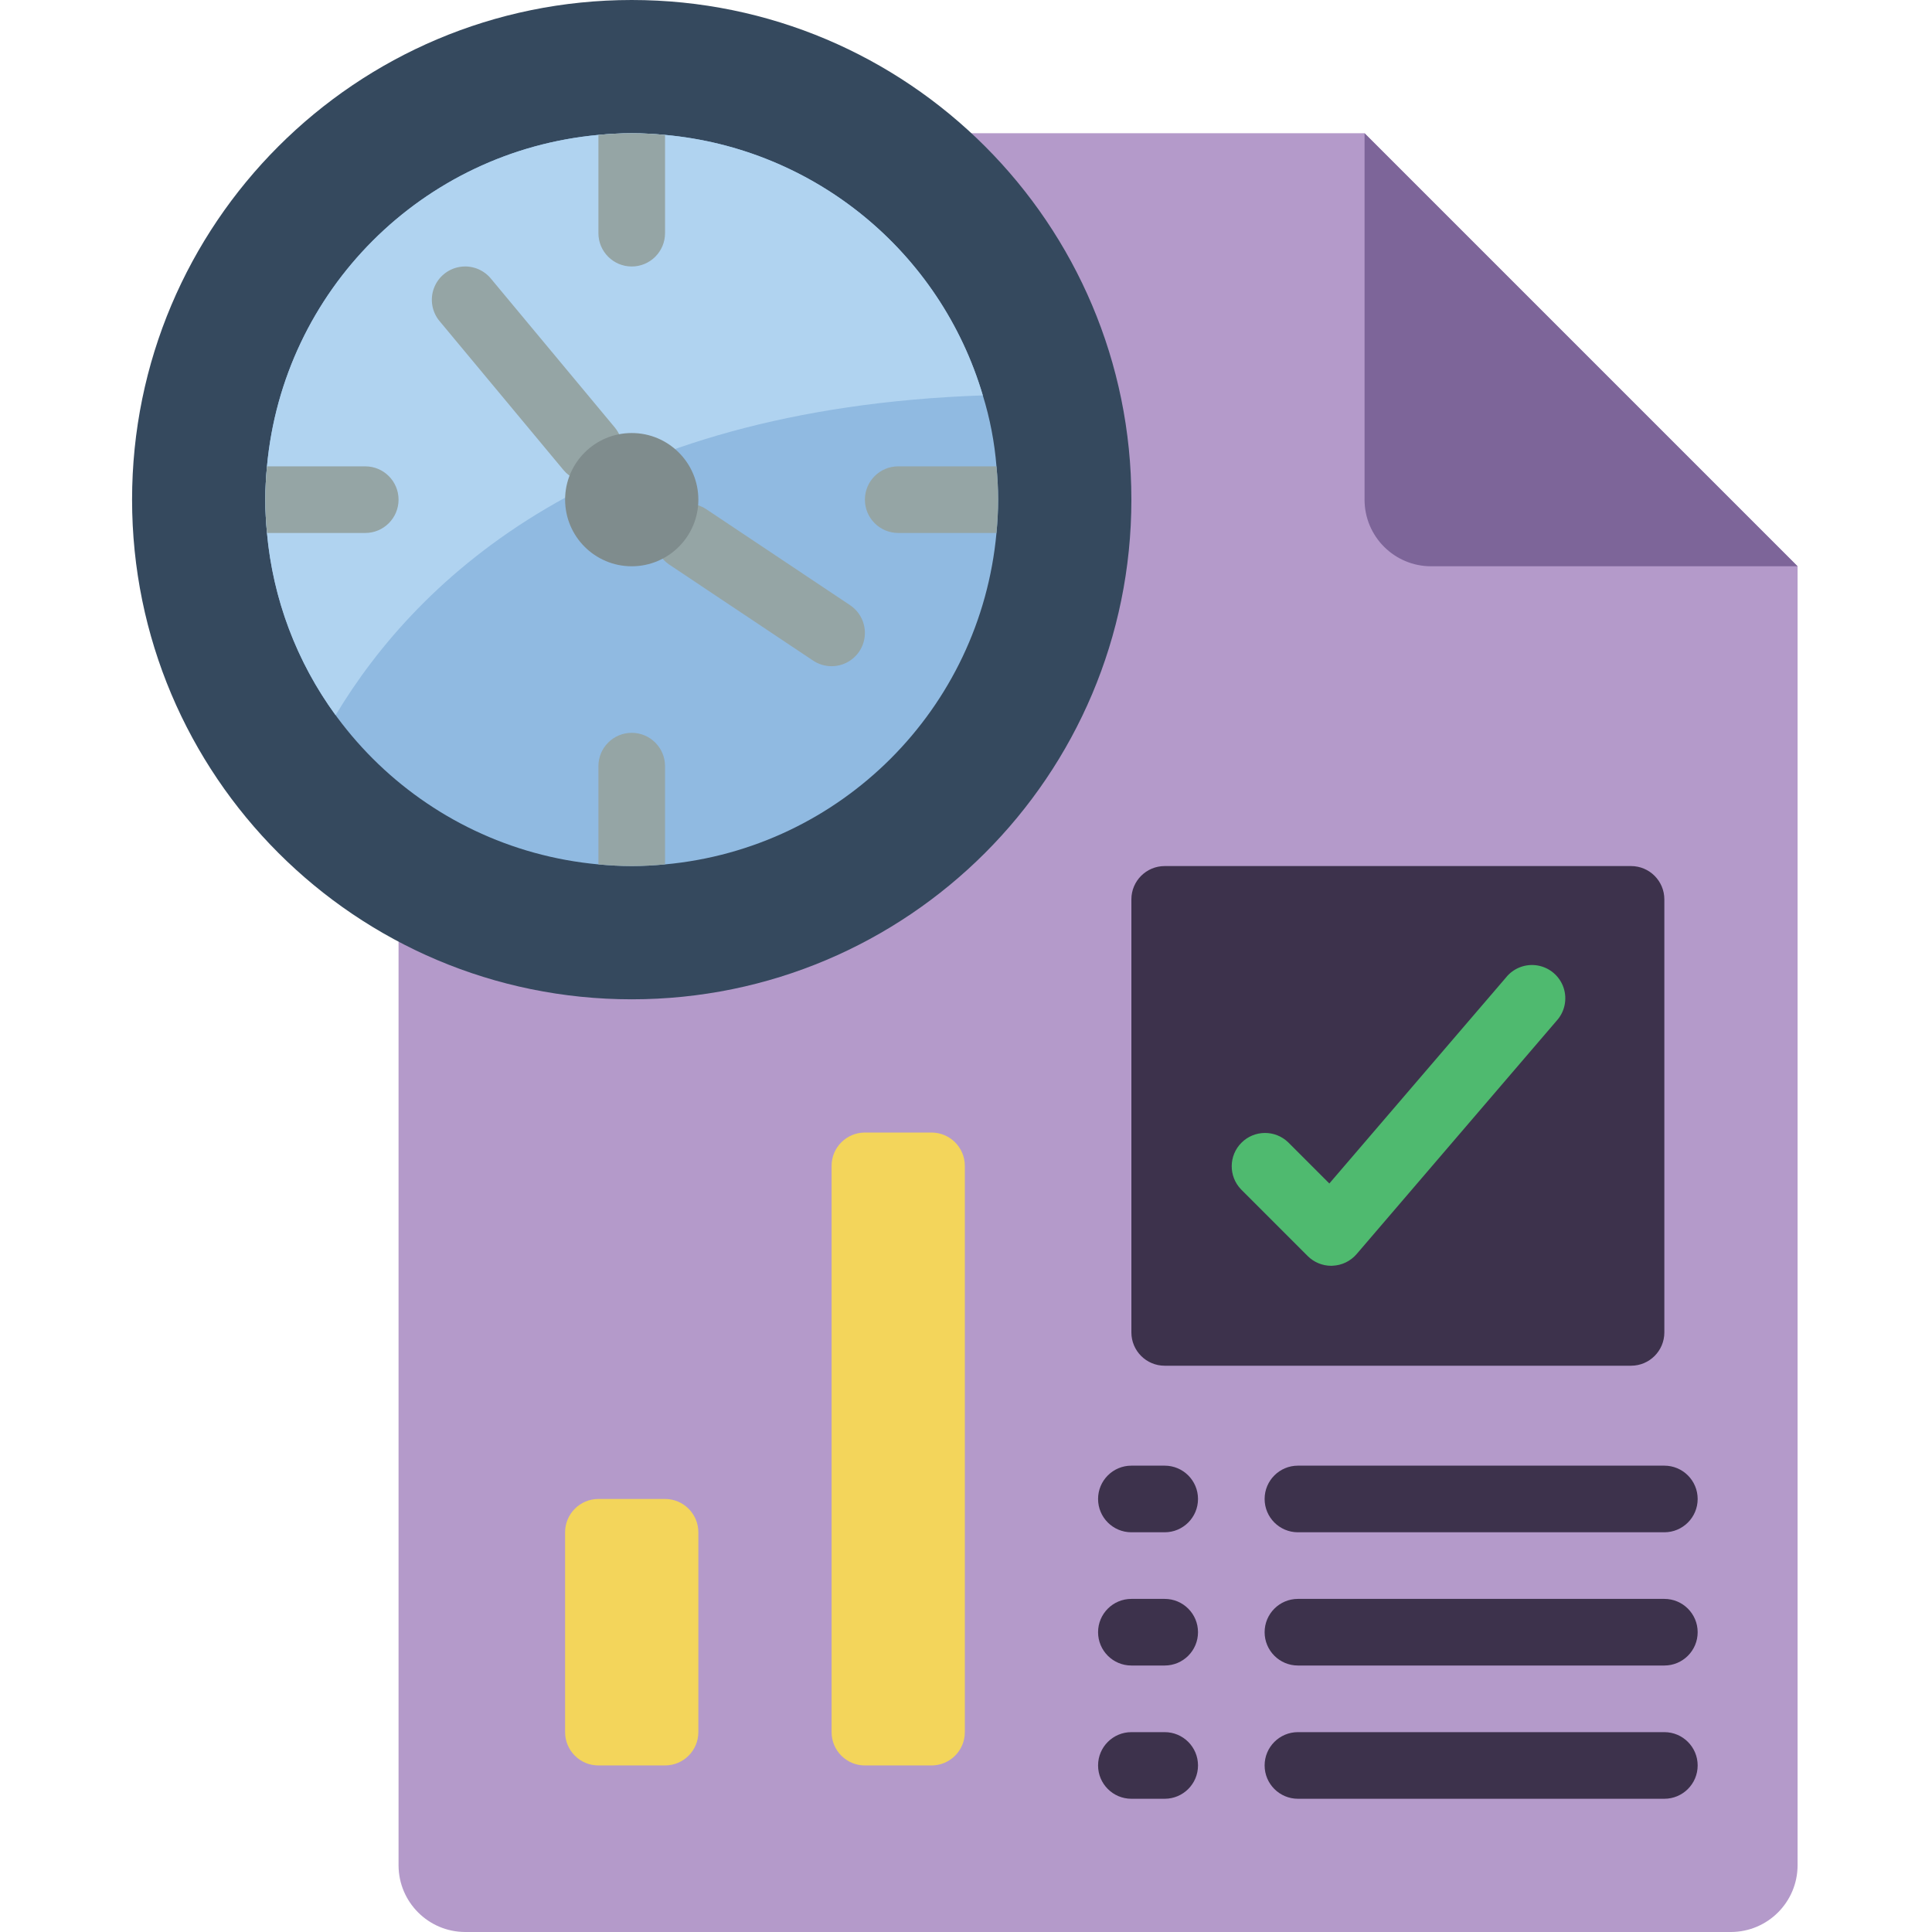 <svg height="512pt" viewBox="-35 0 512 512" width="512pt" xmlns="http://www.w3.org/2000/svg"><path d="m70.621 249.555v244.789c.027 9.738 7.918 17.629 17.656 17.656h335.445c9.738-.027 17.629-7.918 17.656-17.656v-344.273l-114.758-114.762h-104.344zm0 0" fill="#b49aca"/><path d="m264.828 132.414c0 73.129-59.285 132.414-132.414 132.414-73.129 0-132.414-59.285-132.414-132.414 0-73.129 59.285-132.414 132.414-132.414 73.129 0 132.414 59.285 132.414 132.414zm0 0" fill="#35495e"/><path d="m229.516 132.414c0 3-.176 5.914-.441 8.828-4.273 46.625-41.207 83.559-87.832 87.832-2.914.266-5.828.441-8.828.441s-5.914-.176-8.828-.441c-46.625-4.273-83.559-41.207-87.836-87.832-.262-2.914-.441-5.828-.441-8.828s.18-5.914.441-8.828c4.277-46.625 41.211-83.559 87.836-87.836 2.914-.262 5.828-.441 8.828-.441s5.914.18 8.828.441c39.562 3.582 72.941 30.941 84.215 69.035 1.891 6.113 3.105 12.422 3.617 18.801.266 2.914.441 5.828.441 8.828zm0 0" fill="#90bae1"/><path d="m225.457 104.785c-101.781 3.531-149.453 48.02-171.52 84.742-10.344-14.141-16.633-30.836-18.188-48.285-.262-2.914-.441-5.828-.441-8.828s.18-5.914.441-8.828c4.277-46.625 41.211-83.559 87.836-87.836 2.914-.262 5.828-.441 8.828-.441s5.914.18 8.828.441c39.562 3.582 72.941 30.941 84.215 69.035zm0 0" fill="#b0d3f0"/><path d="m441.379 150.07h-97.102c-9.754 0-17.656-7.906-17.656-17.656v-97.105zm0 0" fill="#7d6599"/><g fill="#95a5a5"><path d="m141.242 35.75v26.043c0 4.875-3.953 8.828-8.828 8.828s-8.828-3.953-8.828-8.828v-26.043c2.914-.262 5.828-.441 8.828-.441s5.914.18 8.828.441zm0 0"/><path d="m141.242 203.035v26.039c-2.914.266-5.828.441-8.828.441s-5.914-.176-8.828-.441v-26.039c0-4.875 3.953-8.828 8.828-8.828s8.828 3.953 8.828 8.828zm0 0"/><path d="m70.621 132.414c0 4.875-3.953 8.828-8.828 8.828h-26.043c-.262-2.914-.441-5.828-.441-8.828s.18-5.914.441-8.828h26.043c4.875 0 8.828 3.953 8.828 8.828zm0 0"/><path d="m229.516 132.414c0 3-.176 5.914-.441 8.828h-26.039c-4.875 0-8.828-3.953-8.828-8.828s3.953-8.828 8.828-8.828h26.039c.266 2.914.441 5.828.441 8.828zm0 0"/><path d="m185.379 176.551c-1.742 0-3.441-.516-4.891-1.48l-38.223-25.512c-3.961-2.742-4.992-8.148-2.324-12.156 2.672-4.008 8.062-5.133 12.113-2.535l38.223 25.512c3.238 2.16 4.68 6.18 3.551 9.906-1.125 3.723-4.559 6.266-8.449 6.266zm0 0"/><path d="m121.125 127.734c-2.629.004-5.117-1.16-6.801-3.176l-32.836-39.461c-2.02-2.426-2.59-5.742-1.5-8.703 1.09-2.961 3.68-5.113 6.789-5.648s6.27.629 8.285 3.051l32.84 39.461c2.191 2.633 2.664 6.293 1.211 9.395-1.449 3.102-4.566 5.082-7.988 5.082zm0 0"/></g><path d="m273.656 229.516h123.586c4.875 0 8.828 3.953 8.828 8.828v114.758c0 4.879-3.953 8.828-8.828 8.828h-123.586c-4.875 0-8.828-3.949-8.828-8.828v-114.758c0-4.875 3.953-8.828 8.828-8.828zm0 0" fill="#3d324c"/><path d="m317.793 335.449c-2.34 0-4.586-.934-6.242-2.586l-17.652-17.656c-3.348-3.465-3.301-8.969.105-12.375s8.91-3.453 12.375-.109l10.91 10.914 46.785-54.555c2.012-2.535 5.242-3.766 8.43-3.215 3.184.555 5.812 2.805 6.852 5.867 1.035 3.062.316 6.449-1.879 8.824l-52.965 61.793c-1.602 1.867-3.906 2.984-6.367 3.078zm0 0" fill="#4fba6f"/><path d="m273.656 406.07h-8.828c-4.875 0-8.828-3.953-8.828-8.828s3.953-8.828 8.828-8.828h8.828c4.875 0 8.828 3.953 8.828 8.828s-3.953 8.828-8.828 8.828zm0 0" fill="#3d324c"/><path d="m406.07 406.07h-97.105c-4.875 0-8.828-3.953-8.828-8.828s3.953-8.828 8.828-8.828h97.105c4.875 0 8.828 3.953 8.828 8.828s-3.953 8.828-8.828 8.828zm0 0" fill="#3d324c"/><path d="m273.656 441.379h-8.828c-4.875 0-8.828-3.953-8.828-8.828s3.953-8.828 8.828-8.828h8.828c4.875 0 8.828 3.953 8.828 8.828s-3.953 8.828-8.828 8.828zm0 0" fill="#3d324c"/><path d="m406.07 441.379h-97.105c-4.875 0-8.828-3.953-8.828-8.828s3.953-8.828 8.828-8.828h97.105c4.875 0 8.828 3.953 8.828 8.828s-3.953 8.828-8.828 8.828zm0 0" fill="#3d324c"/><path d="m273.656 476.691h-8.828c-4.875 0-8.828-3.953-8.828-8.828s3.953-8.828 8.828-8.828h8.828c4.875 0 8.828 3.953 8.828 8.828s-3.953 8.828-8.828 8.828zm0 0" fill="#3d324c"/><path d="m406.07 476.691h-97.105c-4.875 0-8.828-3.953-8.828-8.828s3.953-8.828 8.828-8.828h97.105c4.875 0 8.828 3.953 8.828 8.828s-3.953 8.828-8.828 8.828zm0 0" fill="#3d324c"/><path d="m123.586 397.242h17.656c4.875 0 8.828 3.953 8.828 8.828v52.965c0 4.875-3.953 8.828-8.828 8.828h-17.656c-4.875 0-8.828-3.953-8.828-8.828v-52.965c0-4.875 3.953-8.828 8.828-8.828zm0 0" fill="#f3d55b"/><path d="m194.207 300.137h17.656c4.875 0 8.828 3.953 8.828 8.828v150.07c0 4.875-3.953 8.828-8.828 8.828h-17.656c-4.875 0-8.828-3.953-8.828-8.828v-150.07c0-4.875 3.953-8.828 8.828-8.828zm0 0" fill="#f3d55b"/><path d="m150.07 132.414c0 9.75-7.906 17.656-17.656 17.656s-17.656-7.906-17.656-17.656 7.906-17.656 17.656-17.656 17.656 7.906 17.656 17.656zm0 0" fill="#7f8c8d"/></svg>